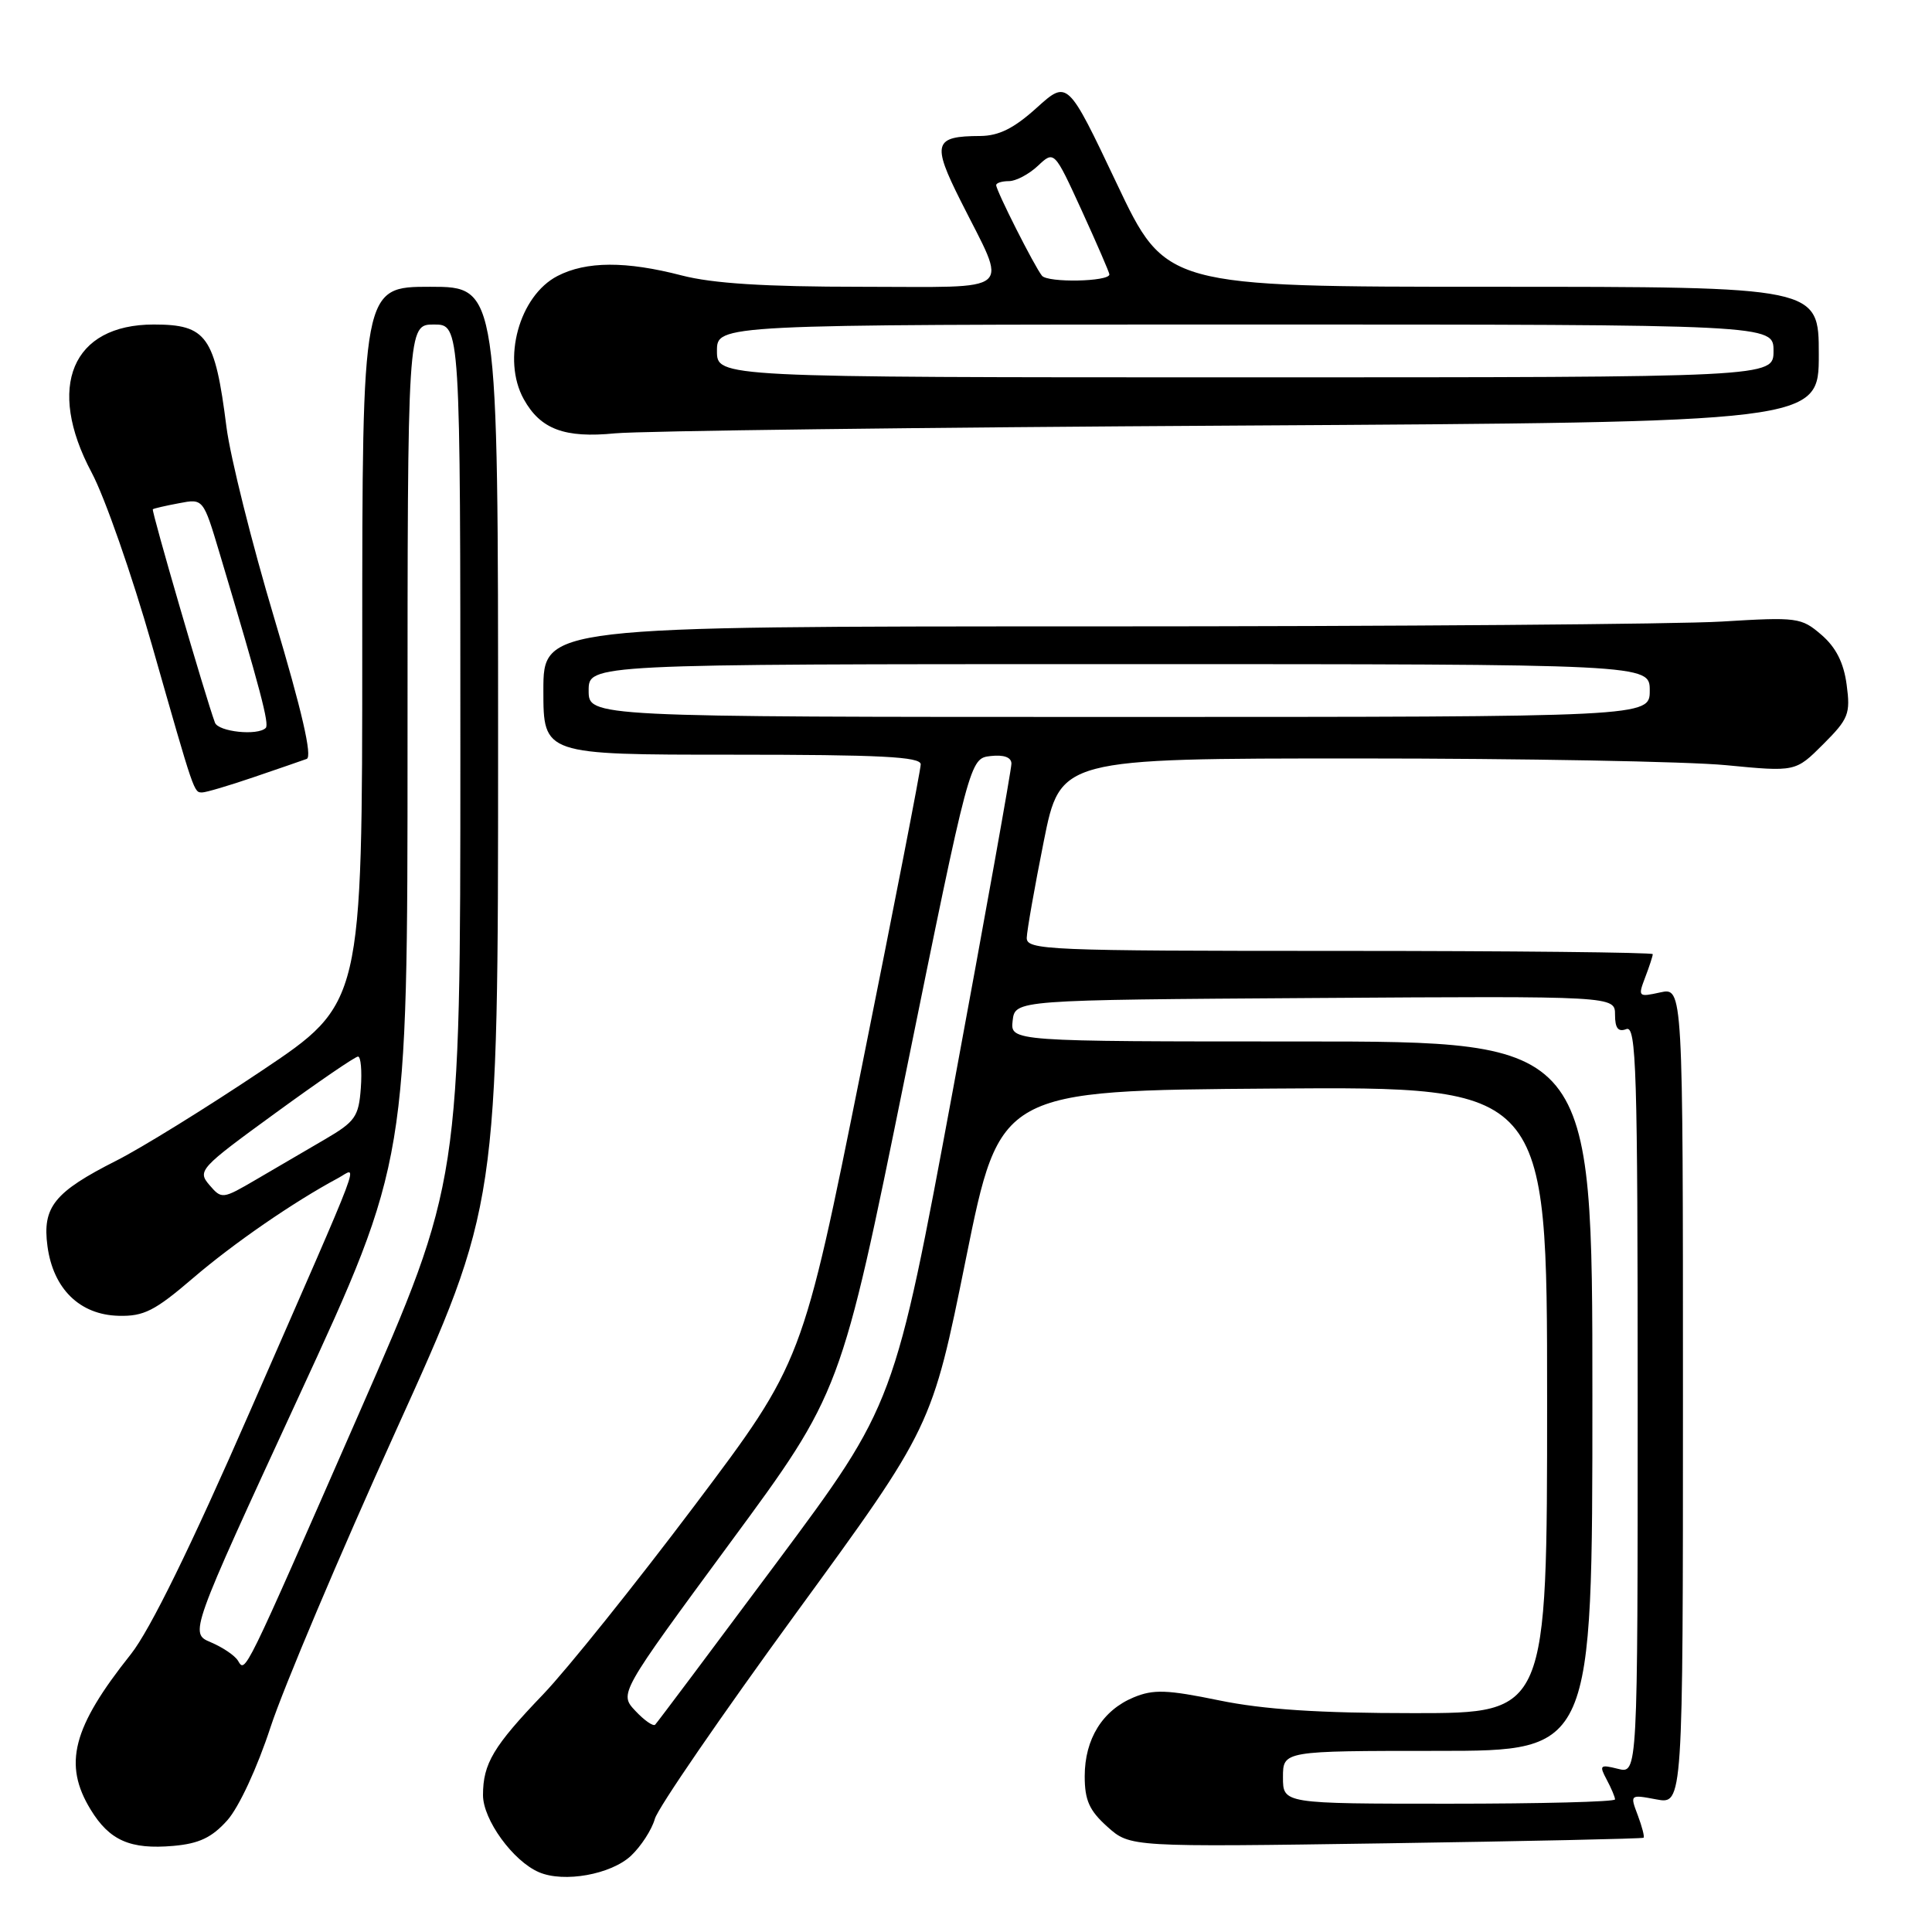 <?xml version="1.0" encoding="UTF-8" standalone="no"?>
<!DOCTYPE svg PUBLIC "-//W3C//DTD SVG 1.1//EN" "http://www.w3.org/Graphics/SVG/1.1/DTD/svg11.dtd" >
<svg xmlns="http://www.w3.org/2000/svg" xmlns:xlink="http://www.w3.org/1999/xlink" version="1.1" viewBox="0 0 256 256">
 <g >
 <path fill="currentColor"
d=" M 83.62 245.89 C 84.95 244.63 86.37 242.44 86.77 241.01 C 87.17 239.57 95.60 227.31 105.49 213.74 C 123.48 189.08 123.48 189.08 127.99 166.79 C 132.50 144.50 132.50 144.50 168.75 144.24 C 205.00 143.98 205.00 143.98 205.00 185.49 C 205.00 227.00 205.00 227.00 187.38 227.00 C 174.74 227.00 167.44 226.52 161.55 225.31 C 154.64 223.89 152.84 223.82 150.22 224.91 C 146.09 226.62 143.73 230.43 143.73 235.36 C 143.73 238.55 144.34 239.91 146.74 242.06 C 149.75 244.75 149.75 244.75 183.63 244.25 C 202.26 243.97 217.63 243.64 217.78 243.51 C 217.93 243.38 217.58 242.04 217.01 240.52 C 215.97 237.78 215.98 237.77 219.48 238.43 C 223.00 239.09 223.00 239.09 223.00 184.97 C 223.00 130.84 223.00 130.84 219.99 131.50 C 217.08 132.14 217.02 132.08 217.99 129.52 C 218.55 128.06 219.00 126.67 219.00 126.43 C 219.00 126.20 200.32 126.00 177.50 126.00 C 138.62 126.00 136.00 125.89 136.05 124.25 C 136.08 123.29 137.09 117.55 138.30 111.50 C 140.50 100.50 140.50 100.50 180.00 100.50 C 201.72 100.50 223.64 100.90 228.71 101.39 C 237.92 102.28 237.92 102.28 241.59 98.61 C 244.95 95.25 245.21 94.59 244.69 90.72 C 244.30 87.80 243.27 85.77 241.34 84.11 C 238.68 81.82 238.15 81.75 228.13 82.36 C 222.39 82.71 184.91 83.00 144.84 83.00 C 72.00 83.00 72.00 83.00 72.00 91.50 C 72.00 100.00 72.00 100.00 97.00 100.00 C 116.65 100.00 122.00 100.27 122.00 101.28 C 122.00 101.99 118.47 120.10 114.16 141.53 C 106.33 180.50 106.33 180.50 92.03 199.50 C 84.16 209.95 75.14 221.20 71.98 224.50 C 65.37 231.39 64.00 233.69 64.00 237.86 C 64.00 241.12 67.98 246.61 71.42 248.08 C 74.73 249.50 80.96 248.38 83.62 245.89 Z  M 30.12 241.20 C 31.66 239.47 34.09 234.23 35.85 228.85 C 37.53 223.71 45.00 206.04 52.45 189.60 C 66.00 159.69 66.00 159.69 66.00 98.85 C 66.00 38.00 66.00 38.00 57.00 38.00 C 48.00 38.00 48.00 38.00 48.00 85.48 C 48.00 132.96 48.00 132.96 34.69 141.87 C 27.38 146.77 18.71 152.13 15.44 153.78 C 7.19 157.95 5.59 159.93 6.29 165.13 C 7.05 170.78 10.57 174.22 15.71 174.35 C 19.05 174.44 20.51 173.70 25.57 169.36 C 30.93 164.76 38.91 159.26 44.77 156.12 C 47.45 154.69 48.67 151.46 33.16 186.93 C 25.29 204.96 19.86 216.02 17.34 219.19 C 9.60 228.91 8.34 233.77 12.01 239.78 C 14.51 243.88 17.26 245.09 22.97 244.59 C 26.38 244.29 28.07 243.49 30.12 241.20 Z  M 33.59 102.99 C 36.84 101.88 40.02 100.79 40.64 100.56 C 41.41 100.28 40.01 94.19 36.36 81.98 C 33.37 71.99 30.52 60.57 30.01 56.60 C 28.48 44.53 27.39 43.00 20.37 43.00 C 9.54 43.00 6.08 51.24 12.14 62.61 C 13.87 65.84 17.47 76.14 20.14 85.50 C 25.81 105.38 25.68 105.00 26.81 105.00 C 27.29 105.00 30.34 104.10 33.59 102.99 Z  M 164.25 56.39 C 241.00 55.94 241.00 55.94 241.00 46.97 C 241.00 38.00 241.00 38.00 197.73 38.00 C 154.46 38.00 154.46 38.00 147.96 24.29 C 141.46 10.59 141.46 10.59 137.36 14.29 C 134.35 17.01 132.36 18.00 129.88 18.02 C 123.75 18.04 123.46 18.98 127.29 26.61 C 133.57 39.14 134.89 38.00 114.12 38.00 C 101.33 38.00 94.43 37.56 90.34 36.50 C 82.95 34.58 77.68 34.60 73.87 36.57 C 68.80 39.19 66.48 47.63 69.40 52.89 C 71.61 56.88 74.81 58.08 81.50 57.42 C 84.80 57.10 122.04 56.63 164.25 56.39 Z  M 170.00 235.50 C 170.00 232.00 170.00 232.00 190.50 232.00 C 211.00 232.00 211.00 232.00 211.00 185.00 C 211.00 138.00 211.00 138.00 172.43 138.00 C 133.87 138.00 133.87 138.00 134.18 135.25 C 134.50 132.50 134.50 132.50 174.25 132.24 C 214.00 131.98 214.00 131.98 214.00 134.46 C 214.00 136.25 214.42 136.78 215.50 136.36 C 216.82 135.85 217.00 141.71 217.00 185.41 C 217.00 235.04 217.00 235.04 214.39 234.38 C 212.00 233.78 211.88 233.90 212.89 235.80 C 213.50 236.94 214.00 238.12 214.00 238.43 C 214.00 238.75 204.10 239.00 192.00 239.00 C 170.00 239.00 170.00 239.00 170.00 235.50 Z  M 84.19 226.70 C 82.04 224.41 82.04 224.41 96.73 204.45 C 111.43 184.50 111.43 184.50 119.96 142.50 C 128.50 100.50 128.50 100.50 131.25 100.18 C 133.01 99.98 134.01 100.34 134.02 101.18 C 134.03 101.91 130.55 121.30 126.29 144.29 C 118.53 186.07 118.53 186.07 102.90 207.07 C 94.31 218.61 87.07 228.27 86.81 228.53 C 86.55 228.78 85.37 227.96 84.19 226.70 Z  M 78.00 91.50 C 78.00 88.00 78.00 88.00 148.30 88.00 C 218.60 88.00 218.60 88.00 218.60 91.50 C 218.60 95.00 218.60 95.00 148.30 95.00 C 78.00 95.00 78.00 95.00 78.00 91.50 Z  M 31.52 220.03 C 31.10 219.35 29.49 218.27 27.93 217.61 C 25.11 216.42 25.11 216.42 39.55 185.13 C 54.00 153.83 54.00 153.83 54.00 98.41 C 54.00 43.00 54.00 43.00 57.50 43.00 C 61.00 43.00 61.00 43.00 61.00 99.81 C 61.00 156.62 61.00 156.62 47.59 187.24 C 32.12 222.55 32.54 221.69 31.52 220.03 Z  M 27.74 157.01 C 26.14 155.14 26.47 154.78 36.42 147.54 C 42.11 143.39 47.06 140.00 47.44 140.00 C 47.81 140.00 47.98 141.88 47.81 144.19 C 47.53 147.97 47.07 148.63 43.00 151.00 C 40.52 152.45 36.45 154.83 33.95 156.29 C 29.47 158.91 29.38 158.92 27.74 157.01 Z  M 28.48 95.75 C 27.23 92.37 20.03 67.64 20.25 67.48 C 20.39 67.37 21.95 67.01 23.72 66.68 C 26.93 66.06 26.93 66.06 29.09 73.28 C 34.52 91.44 35.71 95.96 35.21 96.46 C 34.14 97.52 28.93 96.97 28.48 95.75 Z  M 95.00 46.50 C 95.00 43.00 95.00 43.00 165.00 43.00 C 235.00 43.00 235.00 43.00 235.00 46.50 C 235.00 50.00 235.00 50.00 165.00 50.00 C 95.00 50.00 95.00 50.00 95.00 46.50 Z  M 138.06 36.53 C 137.05 35.26 132.00 25.27 132.00 24.53 C 132.00 24.24 132.76 24.00 133.69 24.00 C 134.61 24.00 136.34 23.09 137.53 21.97 C 139.69 19.94 139.69 19.94 143.35 27.93 C 145.36 32.33 147.00 36.12 147.00 36.36 C 147.00 37.33 138.82 37.49 138.06 36.53 Z "/>
</g>
</svg>